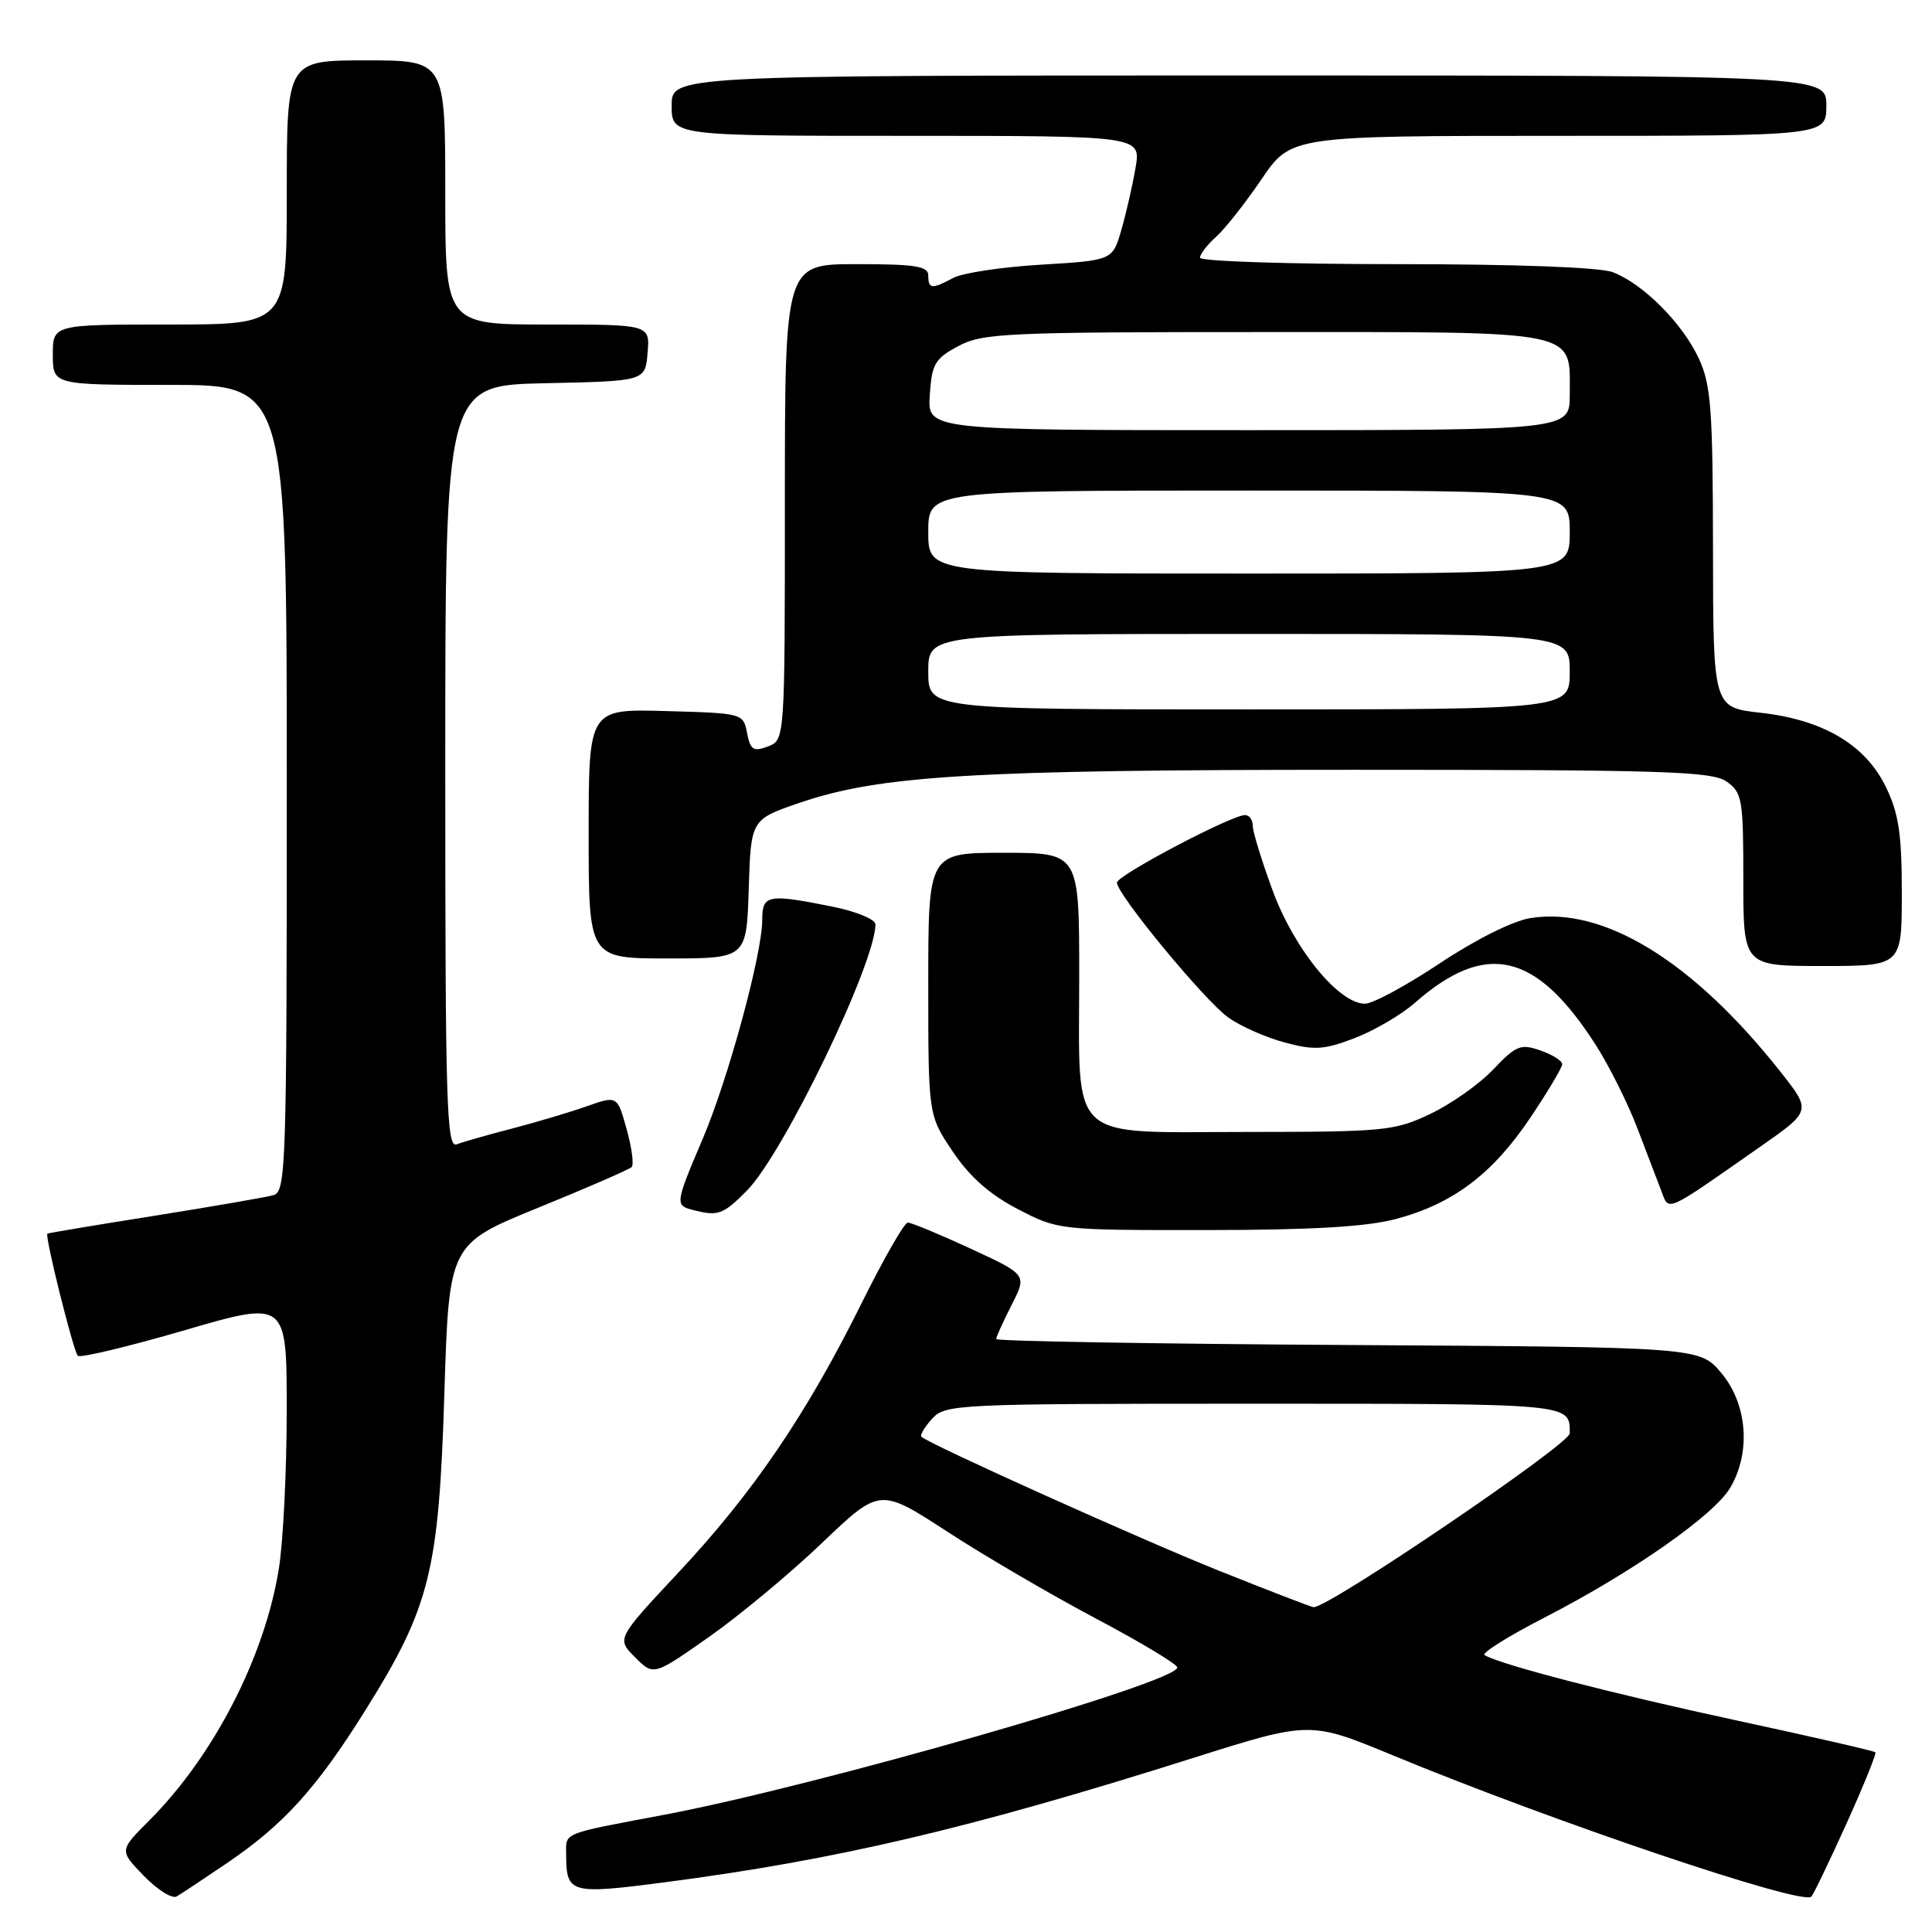<?xml version="1.0" encoding="UTF-8" standalone="no"?>
<!DOCTYPE svg PUBLIC "-//W3C//DTD SVG 1.1//EN" "http://www.w3.org/Graphics/SVG/1.1/DTD/svg11.dtd" >
<svg xmlns="http://www.w3.org/2000/svg" xmlns:xlink="http://www.w3.org/1999/xlink" version="1.1" viewBox="0 0 256 256">
 <g >
 <path fill="currentColor"
d=" M 30.00 246.92 C 37.59 241.78 41.93 236.99 48.44 226.58 C 56.97 212.94 58.15 208.21 58.88 184.68 C 59.50 164.85 59.50 164.85 71.31 160.03 C 77.80 157.39 83.38 154.96 83.70 154.64 C 84.01 154.32 83.72 152.06 83.03 149.61 C 81.79 145.16 81.79 145.16 77.71 146.60 C 75.47 147.39 71.03 148.71 67.85 149.54 C 64.67 150.36 61.37 151.30 60.53 151.63 C 59.17 152.15 59.00 146.66 59.00 101.64 C 59.00 51.06 59.00 51.06 72.25 50.78 C 85.50 50.50 85.50 50.50 85.81 46.75 C 86.12 43.00 86.12 43.00 72.56 43.00 C 59.00 43.00 59.00 43.00 59.00 25.50 C 59.00 8.00 59.00 8.00 48.50 8.00 C 38.00 8.00 38.00 8.00 38.00 25.50 C 38.00 43.00 38.00 43.00 22.50 43.00 C 7.00 43.00 7.00 43.00 7.00 47.00 C 7.00 51.00 7.00 51.00 22.50 51.00 C 38.00 51.00 38.00 51.00 38.00 104.43 C 38.00 154.46 37.89 157.90 36.25 158.36 C 35.29 158.64 28.20 159.86 20.50 161.09 C 12.80 162.31 6.40 163.38 6.28 163.46 C 5.90 163.72 9.72 179.05 10.31 179.65 C 10.63 179.96 16.98 178.44 24.44 176.27 C 38.00 172.32 38.00 172.32 37.99 186.91 C 37.99 194.93 37.52 204.39 36.94 207.92 C 35.04 219.63 28.30 232.70 19.75 241.25 C 15.80 245.20 15.80 245.20 19.06 248.56 C 20.85 250.41 22.81 251.64 23.41 251.29 C 24.01 250.94 26.98 248.97 30.00 246.92 Z  M 244.65 241.68 C 246.93 236.63 248.66 232.36 248.50 232.19 C 248.34 232.01 240.00 230.10 229.98 227.94 C 213.53 224.39 198.81 220.57 196.71 219.31 C 196.27 219.05 199.86 216.80 204.68 214.32 C 216.27 208.36 227.11 200.78 229.26 197.14 C 232.03 192.45 231.54 186.08 228.11 181.96 C 225.22 178.50 225.22 178.50 178.61 178.22 C 152.97 178.07 132.00 177.71 132.00 177.43 C 132.00 177.15 132.92 175.12 134.04 172.92 C 136.09 168.91 136.09 168.91 128.61 165.45 C 124.50 163.55 120.75 162.00 120.29 162.00 C 119.83 162.00 117.06 166.84 114.13 172.75 C 106.90 187.34 99.78 197.81 89.94 208.32 C 81.69 217.14 81.69 217.14 84.15 219.60 C 86.60 222.06 86.60 222.06 93.95 216.90 C 97.98 214.07 104.73 208.46 108.93 204.44 C 116.58 197.14 116.58 197.14 125.55 202.97 C 130.48 206.18 139.35 211.36 145.26 214.49 C 151.17 217.62 156.00 220.52 156.00 220.95 C 156.00 222.94 108.19 236.66 88.00 240.47 C 74.23 243.07 75.00 242.75 75.02 245.77 C 75.04 250.90 75.55 251.04 88.03 249.42 C 110.83 246.45 128.55 242.29 158.03 232.96 C 173.57 228.05 173.57 228.05 184.53 232.58 C 205.80 241.38 238.75 252.51 240.00 251.32 C 240.28 251.06 242.37 246.72 244.65 241.68 Z  M 184.98 161.52 C 192.52 159.51 197.75 155.58 202.75 148.14 C 205.09 144.66 207.00 141.45 207.00 141.01 C 207.00 140.56 205.70 139.74 204.11 139.19 C 201.50 138.28 200.89 138.52 197.86 141.71 C 196.01 143.66 192.25 146.31 189.50 147.61 C 184.78 149.85 183.41 149.98 165.31 149.99 C 141.18 150.00 143.00 151.69 143.00 129.28 C 143.00 113.00 143.00 113.00 133.00 113.00 C 123.00 113.00 123.00 113.00 123.00 130.39 C 123.00 147.77 123.00 147.77 126.25 152.60 C 128.49 155.93 131.16 158.29 134.86 160.21 C 140.20 162.99 140.32 163.00 159.86 162.99 C 173.86 162.98 181.07 162.56 184.98 161.52 Z  M 98.98 157.75 C 103.83 152.83 116.00 127.63 116.00 122.48 C 116.00 121.82 113.46 120.77 110.33 120.14 C 101.75 118.41 101.00 118.55 101.00 121.87 C 101.00 126.40 96.52 142.89 93.11 150.91 C 89.48 159.42 89.44 159.71 91.75 160.31 C 95.15 161.20 95.79 160.97 98.98 157.75 Z  M 233.26 151.93 C 240.02 147.21 240.02 147.21 235.91 142.00 C 224.33 127.36 212.51 120.09 202.79 121.65 C 200.47 122.02 195.52 124.49 190.79 127.64 C 186.36 130.59 181.89 133.00 180.87 133.00 C 177.42 133.00 171.53 125.82 168.68 118.13 C 167.21 114.14 166.00 110.24 166.00 109.44 C 166.00 108.65 165.54 108.00 164.98 108.00 C 163.17 108.00 148.00 115.99 148.00 116.95 C 148.00 118.51 159.63 132.60 162.76 134.83 C 164.38 135.98 167.75 137.48 170.25 138.14 C 174.15 139.19 175.44 139.11 179.49 137.56 C 182.09 136.56 185.69 134.46 187.49 132.87 C 196.92 124.60 203.58 126.16 211.47 138.50 C 213.23 141.25 215.70 146.20 216.96 149.50 C 218.22 152.80 219.65 156.56 220.15 157.85 C 221.18 160.55 220.52 160.85 233.26 151.93 Z  M 252.00 118.32 C 252.00 110.53 251.59 107.78 249.90 104.30 C 247.19 98.69 241.58 95.36 233.25 94.44 C 227.00 93.74 227.00 93.74 226.98 72.62 C 226.96 54.18 226.72 50.99 225.10 47.50 C 222.93 42.82 217.69 37.57 213.68 36.06 C 211.96 35.41 200.79 35.00 184.93 35.00 C 170.67 35.00 159.00 34.62 159.00 34.15 C 159.00 33.69 159.95 32.45 161.12 31.40 C 162.29 30.36 165.01 26.91 167.16 23.75 C 171.07 18.00 171.07 18.00 206.54 18.00 C 242.00 18.00 242.00 18.00 242.00 14.00 C 242.00 10.00 242.00 10.00 165.50 10.00 C 89.00 10.00 89.00 10.00 89.00 14.00 C 89.00 18.00 89.00 18.00 120.09 18.00 C 151.18 18.00 151.18 18.00 150.47 22.20 C 150.08 24.51 149.23 28.23 148.59 30.45 C 147.42 34.50 147.42 34.50 137.96 35.07 C 132.76 35.38 127.52 36.17 126.32 36.82 C 123.48 38.35 123.00 38.31 123.00 36.50 C 123.00 35.27 121.28 35.00 113.50 35.00 C 104.00 35.00 104.00 35.00 104.00 66.53 C 104.00 98.06 104.00 98.06 101.75 98.91 C 99.83 99.63 99.43 99.37 98.99 97.13 C 98.49 94.52 98.41 94.50 88.24 94.22 C 78.00 93.93 78.00 93.93 78.00 110.47 C 78.00 127.00 78.00 127.00 88.46 127.00 C 98.92 127.00 98.92 127.00 99.21 117.79 C 99.50 108.58 99.50 108.58 106.00 106.36 C 116.63 102.74 129.02 102.00 179.24 102.00 C 220.45 102.00 226.84 102.20 228.78 103.56 C 230.85 105.01 231.00 105.87 231.00 116.56 C 231.00 128.00 231.00 128.00 241.50 128.00 C 252.00 128.00 252.00 128.00 252.00 118.32 Z  M 161.50 208.12 C 151.09 203.95 123.26 191.42 122.09 190.38 C 121.86 190.18 122.50 189.11 123.49 188.01 C 125.26 186.06 126.54 186.00 166.05 186.00 C 208.63 186.00 208.00 185.94 208.00 189.93 C 208.00 191.36 175.98 213.09 174.05 212.96 C 173.75 212.94 168.10 210.76 161.50 208.12 Z  M 123.00 89.00 C 123.00 84.00 123.00 84.00 165.50 84.00 C 208.00 84.00 208.00 84.00 208.00 89.00 C 208.00 94.00 208.00 94.00 165.50 94.00 C 123.00 94.00 123.00 94.00 123.00 89.00 Z  M 123.00 70.50 C 123.00 65.00 123.00 65.00 165.50 65.00 C 208.00 65.00 208.00 65.00 208.00 70.50 C 208.00 76.00 208.00 76.00 165.50 76.00 C 123.00 76.00 123.00 76.00 123.00 70.50 Z  M 123.20 52.36 C 123.47 48.22 123.87 47.53 126.98 45.86 C 130.20 44.14 133.29 44.00 167.58 44.00 C 209.89 44.00 208.00 43.61 208.00 52.33 C 208.00 57.00 208.00 57.00 165.45 57.00 C 122.89 57.00 122.89 57.00 123.20 52.36 Z "/>
</g>
</svg>